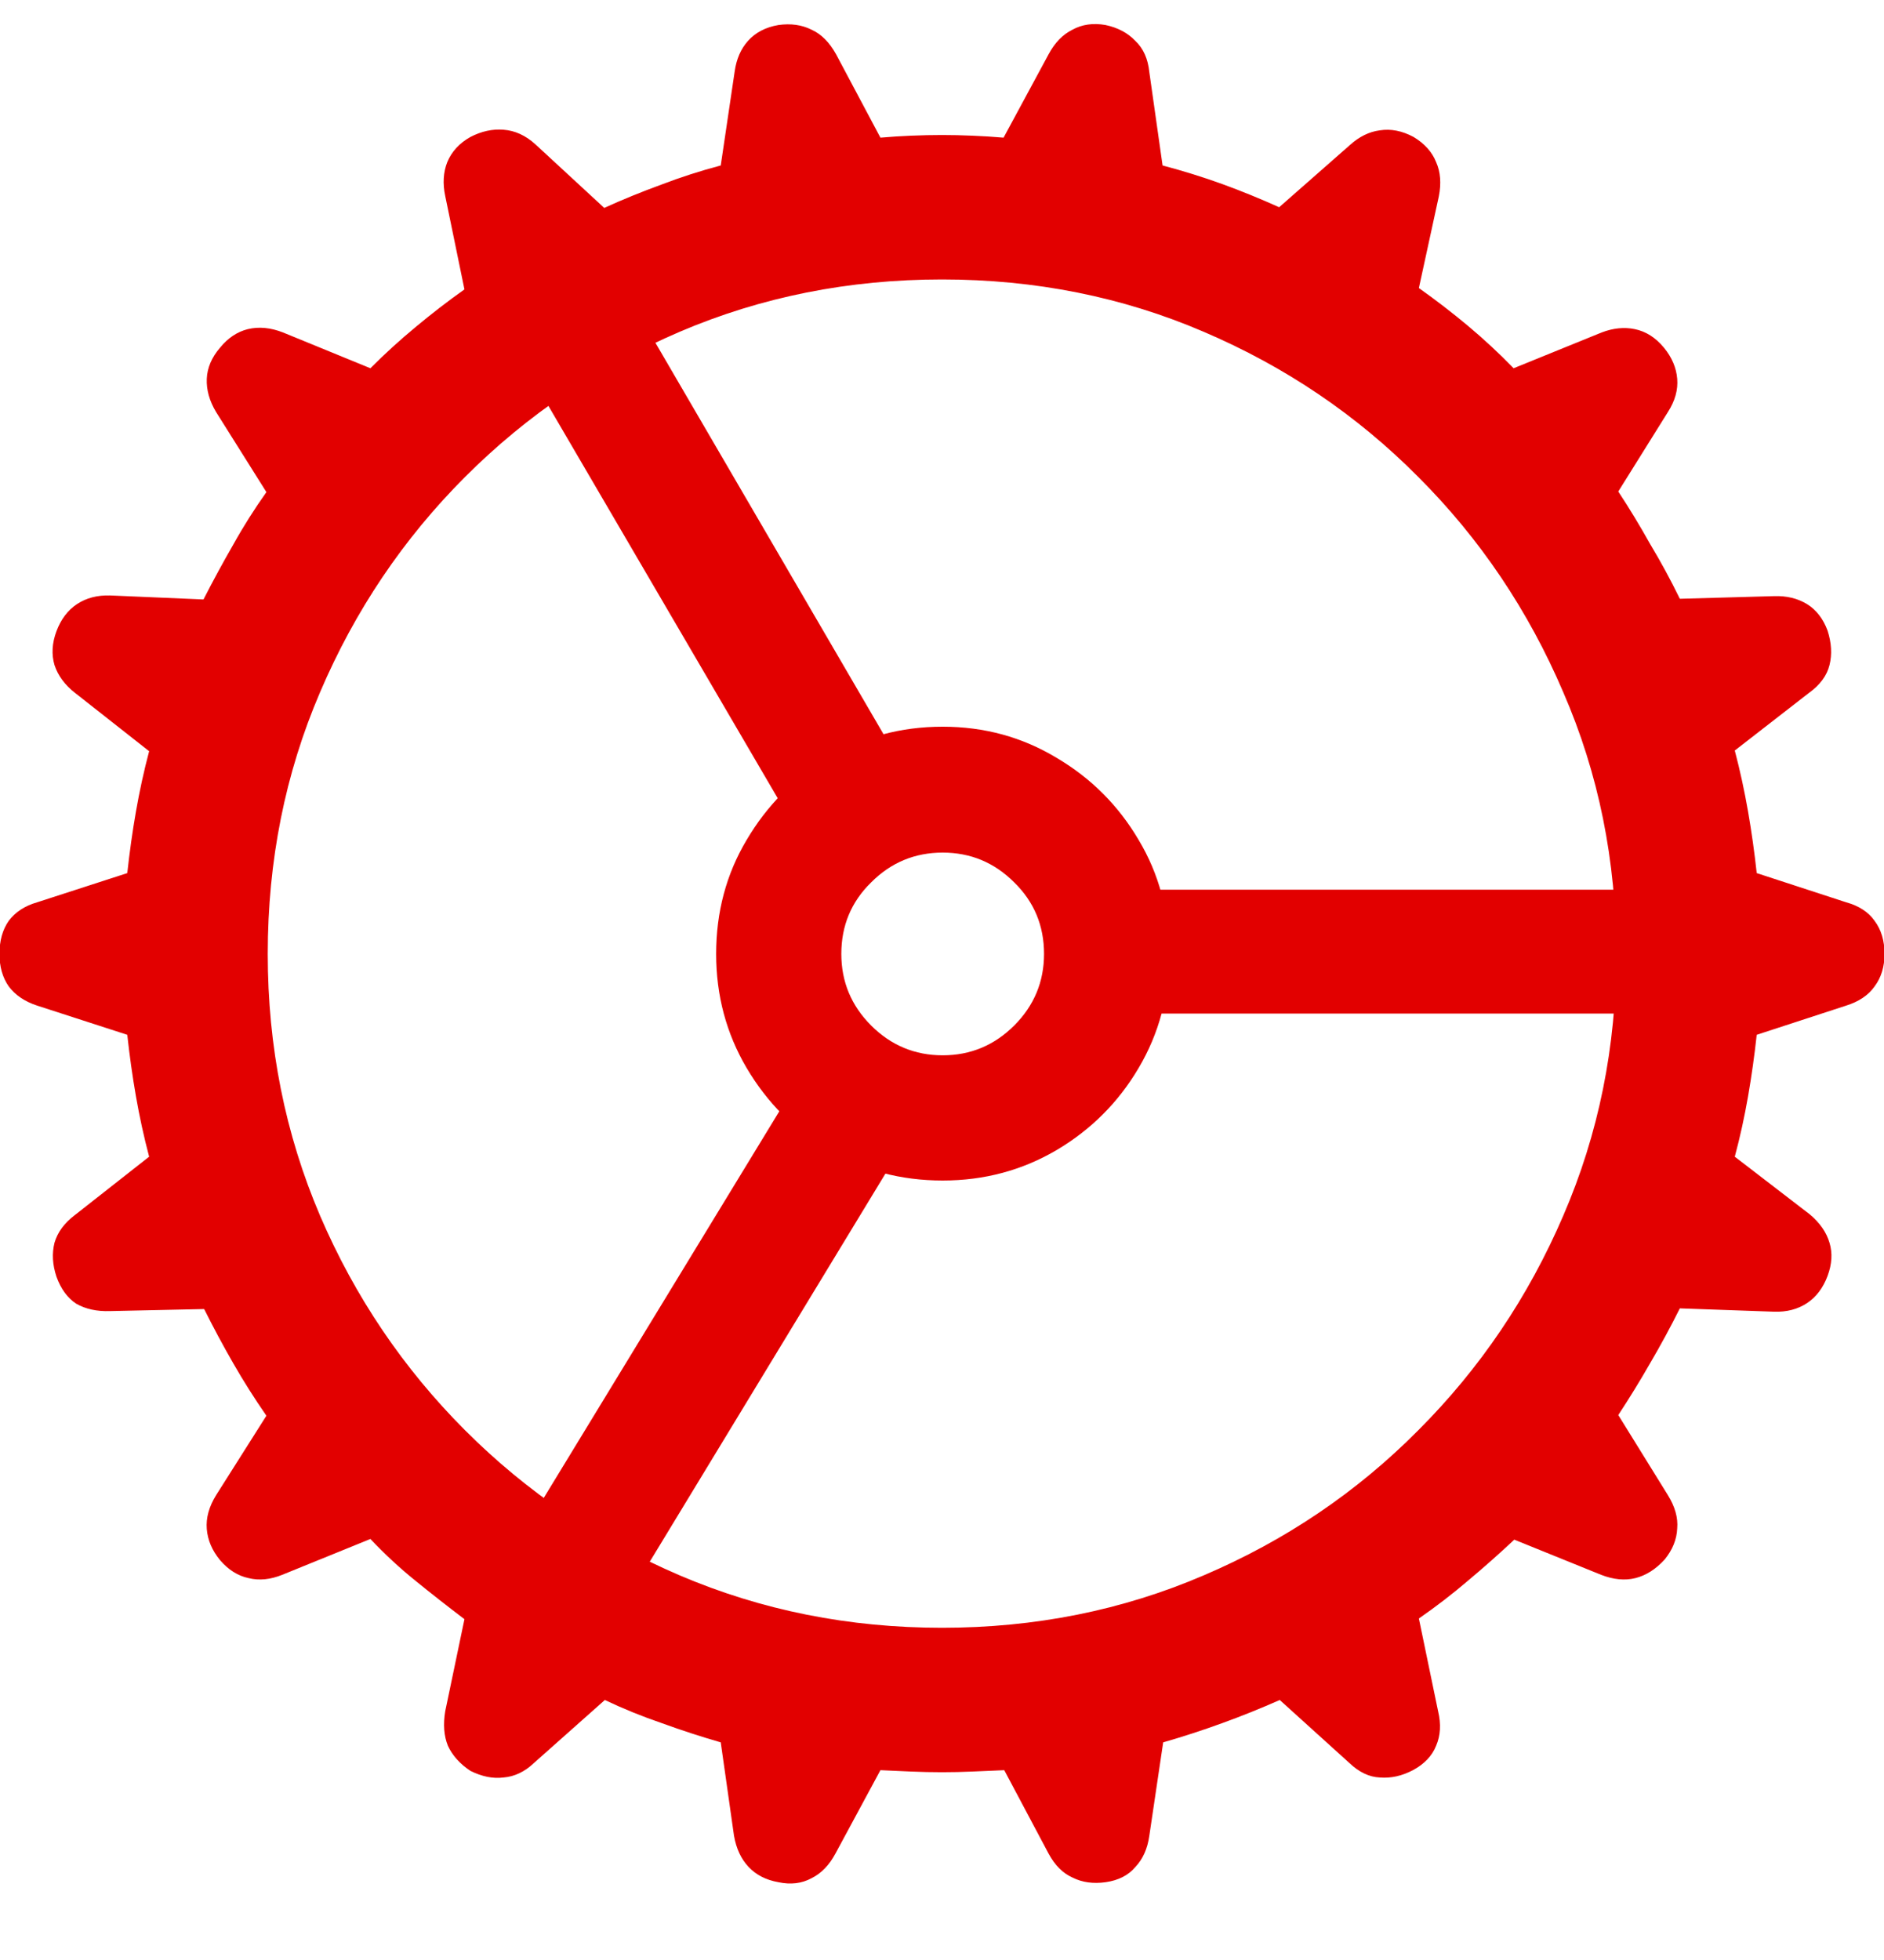 <svg width="25" height="26" viewBox="0 0 25 26" fill="none" xmlns="http://www.w3.org/2000/svg">
<path d="M12.5 23.509C12.365 23.509 12.227 23.506 12.087 23.5C11.952 23.494 11.817 23.488 11.683 23.482L11.085 24.59C11.003 24.742 10.898 24.851 10.769 24.915C10.64 24.985 10.493 25.003 10.329 24.968C10.165 24.939 10.033 24.871 9.934 24.766C9.834 24.66 9.77 24.523 9.74 24.352L9.564 23.113C9.301 23.037 9.04 22.952 8.782 22.858C8.524 22.77 8.272 22.668 8.026 22.551L7.086 23.386C6.963 23.503 6.828 23.567 6.682 23.579C6.541 23.597 6.395 23.567 6.242 23.491C6.102 23.398 6.002 23.286 5.943 23.157C5.891 23.028 5.879 22.876 5.908 22.7L6.163 21.479C5.946 21.314 5.729 21.145 5.513 20.969C5.302 20.799 5.103 20.614 4.915 20.415L3.746 20.89C3.588 20.954 3.438 20.969 3.298 20.934C3.157 20.904 3.031 20.825 2.92 20.696C2.814 20.567 2.756 20.43 2.744 20.283C2.732 20.137 2.773 19.987 2.867 19.835L3.535 18.78C3.377 18.552 3.23 18.32 3.096 18.086C2.961 17.852 2.832 17.611 2.709 17.365L1.461 17.392C1.285 17.398 1.136 17.365 1.013 17.295C0.896 17.219 0.808 17.099 0.749 16.935C0.696 16.776 0.688 16.627 0.723 16.486C0.764 16.346 0.854 16.223 0.995 16.117L1.979 15.344C1.909 15.08 1.851 14.813 1.804 14.544C1.757 14.274 1.719 14.002 1.689 13.727L0.494 13.34C0.33 13.287 0.204 13.202 0.116 13.085C0.034 12.968 -0.007 12.824 -0.007 12.654C-0.007 12.479 0.034 12.332 0.116 12.215C0.204 12.098 0.33 12.016 0.494 11.969L1.689 11.582C1.719 11.307 1.757 11.034 1.804 10.765C1.851 10.495 1.909 10.229 1.979 9.965L0.995 9.191C0.86 9.086 0.77 8.963 0.723 8.822C0.682 8.682 0.69 8.532 0.749 8.374C0.808 8.216 0.898 8.096 1.021 8.014C1.145 7.932 1.291 7.894 1.461 7.899L2.7 7.952C2.829 7.7 2.961 7.457 3.096 7.223C3.23 6.982 3.377 6.751 3.535 6.528L2.867 5.465C2.779 5.318 2.738 5.172 2.744 5.025C2.75 4.879 2.809 4.741 2.92 4.612C3.025 4.483 3.148 4.401 3.289 4.366C3.436 4.331 3.591 4.346 3.755 4.41L4.915 4.885C5.108 4.691 5.308 4.51 5.513 4.34C5.724 4.164 5.94 3.997 6.163 3.839L5.908 2.6C5.873 2.436 5.882 2.286 5.935 2.151C5.993 2.011 6.096 1.899 6.242 1.817C6.389 1.741 6.535 1.709 6.682 1.721C6.834 1.732 6.975 1.797 7.104 1.914L8.018 2.758C8.264 2.646 8.516 2.544 8.773 2.45C9.031 2.351 9.295 2.266 9.564 2.195L9.749 0.947C9.772 0.783 9.831 0.648 9.925 0.543C10.024 0.432 10.159 0.361 10.329 0.332C10.493 0.309 10.64 0.329 10.769 0.394C10.898 0.452 11.006 0.561 11.094 0.719L11.683 1.826C11.817 1.814 11.952 1.806 12.087 1.8C12.227 1.794 12.365 1.791 12.5 1.791C12.635 1.791 12.77 1.794 12.904 1.8C13.045 1.806 13.183 1.814 13.317 1.826L13.915 0.719C13.997 0.566 14.102 0.458 14.231 0.394C14.36 0.323 14.507 0.303 14.671 0.332C14.835 0.367 14.967 0.438 15.066 0.543C15.172 0.643 15.233 0.78 15.251 0.956L15.427 2.195C15.696 2.266 15.96 2.348 16.218 2.441C16.476 2.535 16.727 2.638 16.974 2.749L17.914 1.923C18.037 1.812 18.169 1.747 18.31 1.729C18.456 1.706 18.605 1.735 18.758 1.817C18.904 1.905 19.004 2.017 19.057 2.151C19.115 2.28 19.127 2.433 19.092 2.608L18.828 3.821C19.051 3.979 19.268 4.146 19.479 4.322C19.689 4.498 19.892 4.686 20.085 4.885L21.254 4.41C21.406 4.352 21.553 4.337 21.693 4.366C21.84 4.396 21.969 4.478 22.08 4.612C22.186 4.741 22.244 4.879 22.256 5.025C22.268 5.172 22.227 5.318 22.133 5.465L21.474 6.52C21.62 6.742 21.761 6.974 21.895 7.214C22.036 7.448 22.168 7.691 22.291 7.943L23.539 7.908C23.709 7.902 23.855 7.938 23.979 8.014C24.102 8.09 24.192 8.207 24.251 8.365C24.304 8.529 24.312 8.682 24.277 8.822C24.242 8.963 24.151 9.086 24.005 9.191L23.02 9.956C23.091 10.226 23.149 10.495 23.196 10.765C23.243 11.034 23.281 11.307 23.311 11.582L24.497 11.969C24.667 12.016 24.793 12.098 24.875 12.215C24.963 12.332 25.007 12.479 25.007 12.654C25.007 12.824 24.963 12.968 24.875 13.085C24.793 13.202 24.667 13.287 24.497 13.34L23.311 13.727C23.281 14.002 23.243 14.274 23.196 14.544C23.149 14.813 23.091 15.08 23.02 15.344L24.014 16.108C24.148 16.22 24.236 16.346 24.277 16.486C24.318 16.621 24.31 16.768 24.251 16.926C24.192 17.084 24.102 17.204 23.979 17.286C23.855 17.368 23.709 17.406 23.539 17.4L22.291 17.356C22.168 17.602 22.036 17.846 21.895 18.086C21.761 18.32 21.62 18.549 21.474 18.771L22.133 19.835C22.227 19.987 22.268 20.134 22.256 20.274C22.25 20.421 22.194 20.559 22.089 20.688C21.972 20.816 21.843 20.898 21.702 20.934C21.561 20.969 21.409 20.954 21.245 20.89L20.094 20.424C19.895 20.611 19.689 20.793 19.479 20.969C19.273 21.145 19.057 21.311 18.828 21.47L19.083 22.7C19.124 22.87 19.115 23.023 19.057 23.157C19.004 23.292 18.901 23.4 18.749 23.482C18.602 23.559 18.456 23.591 18.31 23.579C18.169 23.573 18.034 23.509 17.905 23.386L16.982 22.551C16.73 22.662 16.476 22.765 16.218 22.858C15.96 22.952 15.699 23.037 15.435 23.113L15.251 24.352C15.227 24.523 15.166 24.66 15.066 24.766C14.973 24.877 14.841 24.944 14.671 24.968C14.507 24.991 14.36 24.971 14.231 24.906C14.102 24.848 13.997 24.742 13.915 24.59L13.326 23.482C13.185 23.488 13.045 23.494 12.904 23.5C12.77 23.506 12.635 23.509 12.5 23.509ZM12.5 21.593C13.736 21.593 14.894 21.361 15.972 20.898C17.056 20.436 18.005 19.794 18.819 18.974C19.64 18.153 20.281 17.204 20.744 16.126C21.213 15.042 21.447 13.885 21.447 12.654C21.447 11.418 21.213 10.261 20.744 9.183C20.281 8.099 19.64 7.146 18.819 6.326C18.005 5.506 17.056 4.864 15.972 4.401C14.894 3.938 13.736 3.707 12.5 3.707C11.264 3.707 10.104 3.938 9.02 4.401C7.941 4.864 6.992 5.506 6.172 6.326C5.352 7.146 4.71 8.099 4.247 9.183C3.784 10.261 3.553 11.418 3.553 12.654C3.553 13.885 3.784 15.042 4.247 16.126C4.71 17.204 5.352 18.153 6.172 18.974C6.992 19.794 7.941 20.436 9.02 20.898C10.104 21.361 11.264 21.593 12.5 21.593ZM10.479 10.861L6.682 4.366L8.141 3.593L11.876 10L10.479 10.861ZM15.075 13.445V11.802H22.511V13.445H15.075ZM11.902 15.317L8.026 21.698L6.594 20.89L10.531 14.43L11.902 15.317ZM12.509 15.66C11.952 15.66 11.445 15.525 10.988 15.256C10.537 14.986 10.177 14.623 9.907 14.166C9.638 13.709 9.503 13.205 9.503 12.654C9.503 12.098 9.638 11.594 9.907 11.143C10.177 10.685 10.537 10.322 10.988 10.053C11.445 9.777 11.952 9.64 12.509 9.64C13.06 9.64 13.563 9.777 14.021 10.053C14.477 10.322 14.841 10.685 15.11 11.143C15.38 11.594 15.515 12.098 15.515 12.654C15.515 13.205 15.38 13.709 15.11 14.166C14.841 14.623 14.477 14.986 14.021 15.256C13.563 15.525 13.06 15.66 12.509 15.66ZM12.509 13.999C12.878 13.999 13.194 13.867 13.458 13.604C13.722 13.34 13.854 13.023 13.854 12.654C13.854 12.279 13.722 11.963 13.458 11.705C13.194 11.441 12.878 11.31 12.509 11.31C12.14 11.31 11.823 11.441 11.56 11.705C11.296 11.963 11.164 12.279 11.164 12.654C11.164 13.023 11.296 13.34 11.56 13.604C11.823 13.867 12.14 13.999 12.509 13.999Z" fill="#E20000"/>
</svg>
